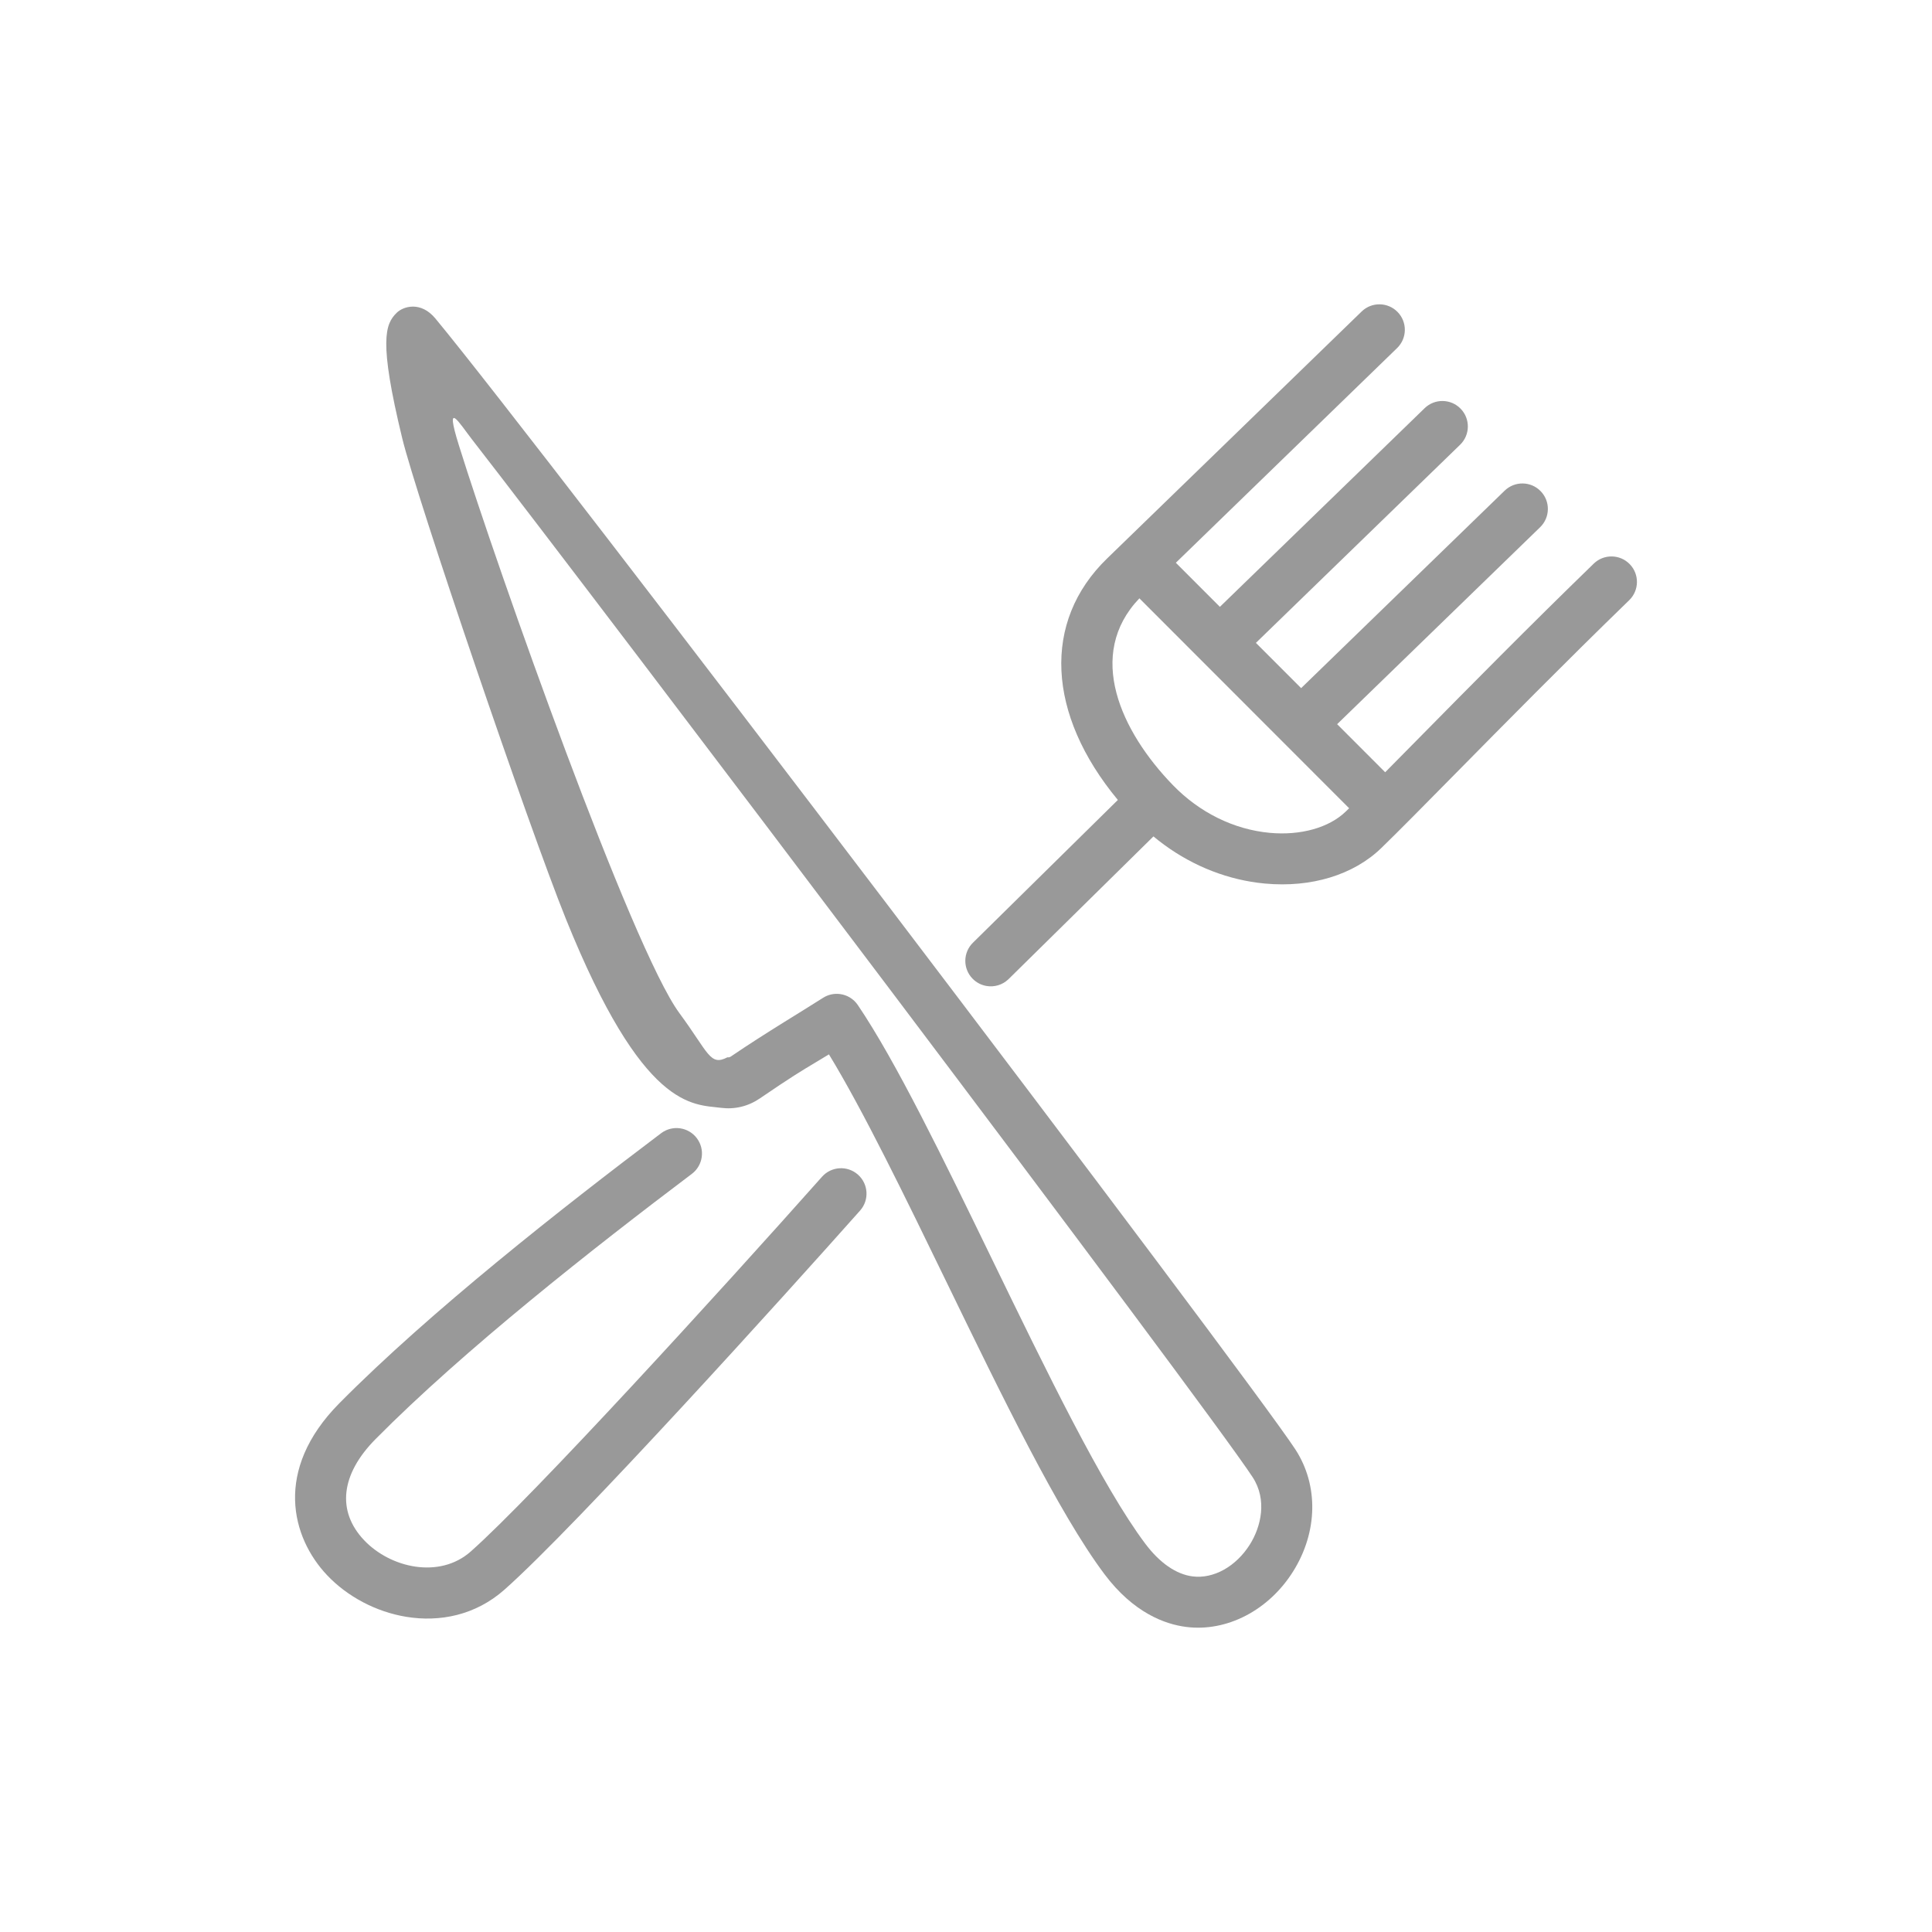 <?xml version="1.0" encoding="iso-8859-1"?>
<!-- Generator: Adobe Illustrator 17.1.0, SVG Export Plug-In . SVG Version: 6.00 Build 0)  -->
<!DOCTYPE svg PUBLIC "-//W3C//DTD SVG 1.1//EN" "http://www.w3.org/Graphics/SVG/1.1/DTD/svg11.dtd">
<svg version="1.1" id="Artwork" xmlns="http://www.w3.org/2000/svg" xmlns:xlink="http://www.w3.org/1999/xlink" x="0px" y="0px"
	 width="256px" height="256px" viewBox="0 0 256 256" style="enable-background:new 0 0 256 256;" xml:space="preserve">
<g>
	<path style="fill:#999999;" d="M52.56,41.45c-1.508,1.486-2.412,3.655,0.745,16.652c1.891,7.786,16.652,51.199,21.683,63.67
		c10.235,25.374,16.786,24.537,20.539,25.02c1.833,0.236,3.616-0.195,5.157-1.247c4.197-2.865,5.597-3.7,7.218-4.667
		c0.569-0.339,1.176-0.702,1.936-1.169c4.537,7.433,10.138,18.967,15.576,30.163c7.317,15.067,14.884,30.648,20.93,38.709
		c3.845,5.126,8.003,6.633,10.815,6.994c5.382,0.692,10.949-2.192,14.183-7.348c3.281-5.232,3.392-11.436,0.288-16.19
		C165.24,182.248,71.714,59.108,57.694,42.206C55.747,39.858,53.428,40.595,52.56,41.45z M165.623,204.64
		c-1.84,2.933-4.824,4.597-7.604,4.24c-2.182-0.281-4.353-1.785-6.276-4.349c-5.658-7.543-13.08-22.827-20.258-37.608
		c-6.558-13.503-12.752-26.258-17.819-33.75c-0.565-0.834-1.438-1.337-2.366-1.457c-0.763-0.098-1.564,0.063-2.26,0.512
		c-2.266,1.463-7.795,4.76-12.163,7.742c-0.2,0.136-0.317,0.15-0.49,0.128c-2.315,1.199-2.462-0.56-6.369-5.864
		c-6.293-8.542-24.062-58.717-29.203-75.196c-1.994-6.391,0.13-2.867,1.692-0.858c16.886,21.724,97.263,128.038,103.47,137.548
		C167.946,198.743,167.085,202.309,165.623,204.64z"/>
	<path style="fill:#999999;" d="M215.95,74.756c-1.298-1.337-3.435-1.37-4.772-0.072c-8.615,8.359-16.65,16.508-23.106,23.056
		c-1.65,1.674-3.161,3.206-4.529,4.587l-6.365-6.37l26.897-26.098c1.338-1.298,1.37-3.435,0.072-4.773
		c-1.297-1.338-3.434-1.37-4.772-0.072l-26.968,26.167l-5.993-5.997l27.058-26.254c1.338-1.298,1.37-3.435,0.072-4.772
		c-1.298-1.338-3.435-1.37-4.772-0.072L161.642,80.41l-5.837-5.842l29.318-28.447c1.338-1.298,1.37-3.435,0.072-4.772
		c-1.297-1.338-3.434-1.37-4.772-0.072l-33.739,32.737c-8.623,8.367-7.957,20.654,1.438,31.985l-19.188,18.9
		c-1.338,1.298-1.37,3.435-0.072,4.772c0.522,0.538,1.18,0.865,1.867,0.979c1.021,0.17,2.106-0.131,2.906-0.907l19.203-18.914
		c3.781,3.149,8.251,5.231,12.947,6.011c0.605,0.101,1.215,0.179,1.827,0.236c6.128,0.57,11.745-1.144,15.412-4.702
		c2.341-2.271,5.657-5.635,9.856-9.894c6.433-6.524,14.438-14.644,23-22.951C217.216,78.23,217.248,76.094,215.95,74.756z
		 M168.235,110.354c-4.738-0.441-9.29-2.683-12.813-6.314c-6.9-7.112-11.598-17.279-4.449-24.758l27.793,27.815
		c-0.152,0.149-0.3,0.293-0.444,0.433C176.105,109.679,172.334,110.736,168.235,110.354z"/>
	<path style="fill:#999999;" d="M113.685,155.647c-1.394-1.239-3.527-1.112-4.765,0.281c-13.581,15.282-38.226,42.276-46.542,49.652
		c-4.134,3.667-10.646,2.187-14.133-1.496c-3.647-3.852-3.097-8.731,1.509-13.388c11.695-11.819,28.923-25.352,41.918-35.152
		c1.488-1.122,1.785-3.239,0.662-4.727c-1.122-1.488-3.238-1.785-4.727-0.663c-13.162,9.926-30.649,23.663-42.652,35.794
		c-8.742,8.837-6.332,17.792-1.612,22.776c2.667,2.816,6.444,4.841,10.456,5.507c4.464,0.741,9.219-0.199,13.057-3.603
		c9.61-8.524,37.265-39.141,47.109-50.219C115.204,159.019,115.078,156.885,113.685,155.647z"/>
</g>
</svg>
